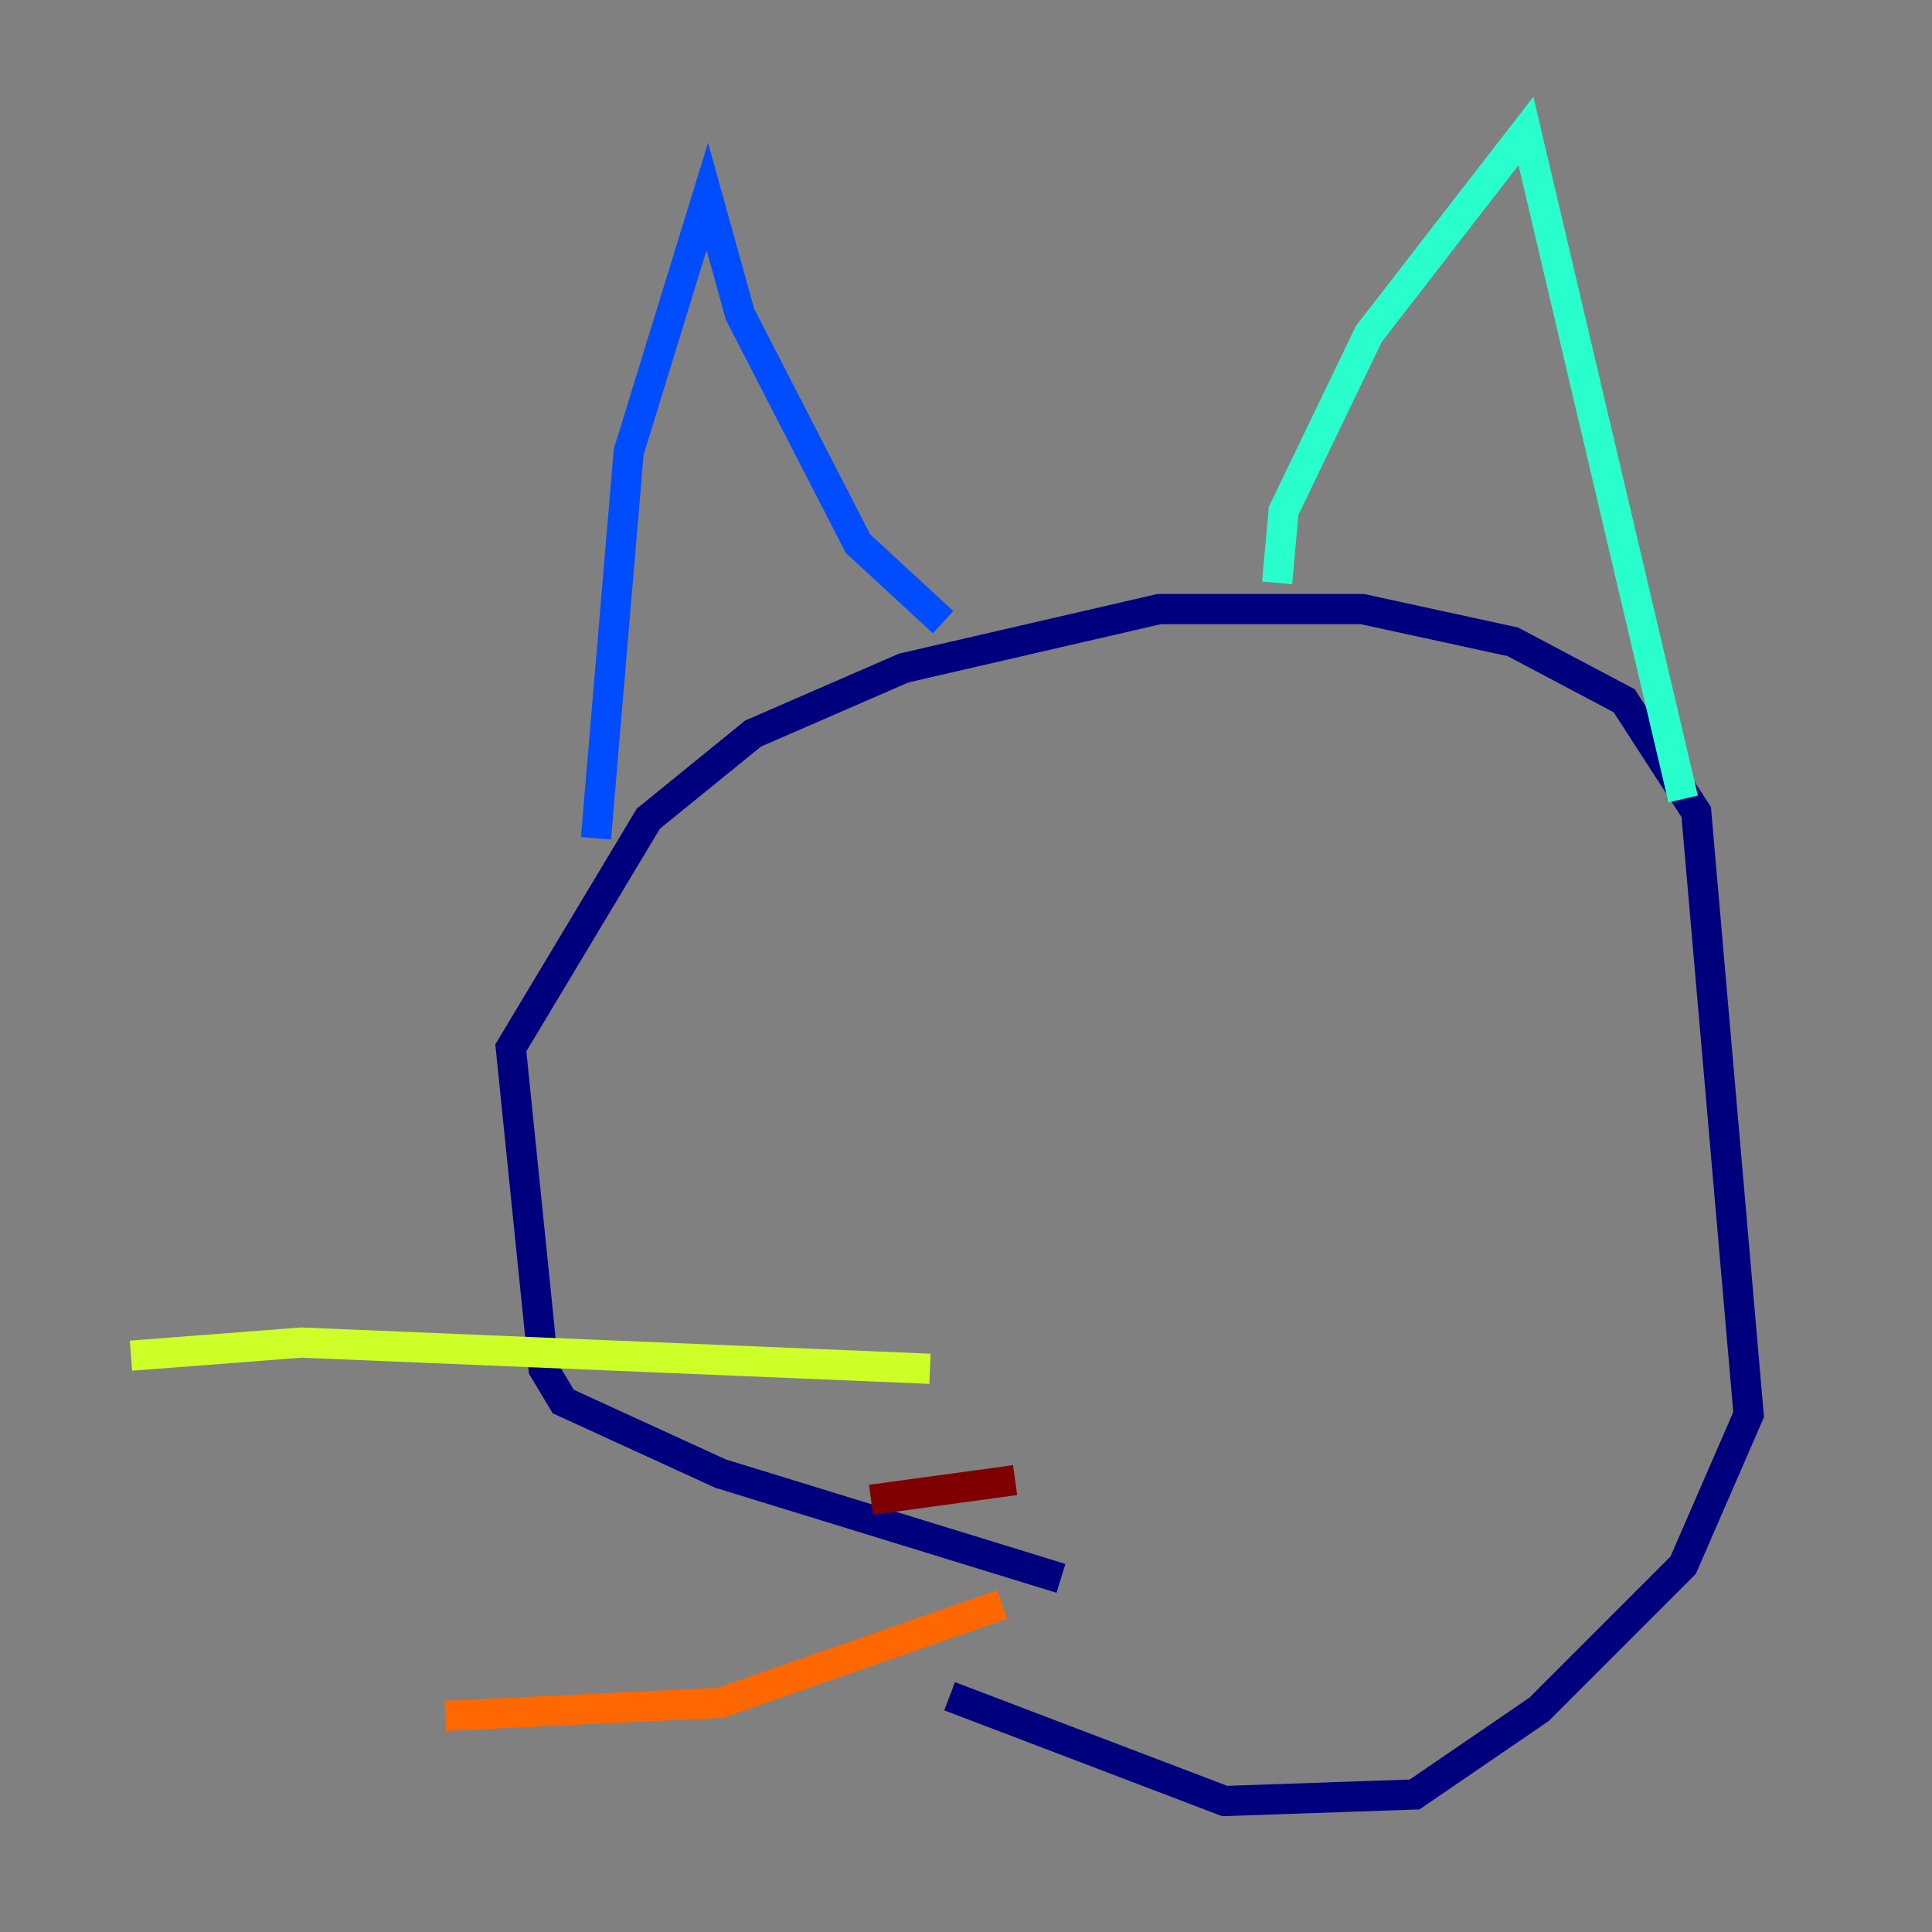 <?xml version="1.0" encoding="utf-8" ?>
<svg baseProfile="tiny" height="128" version="1.2" viewBox="0,0,128,128" width="128" xmlns="http://www.w3.org/2000/svg" xmlns:ev="http://www.w3.org/2001/xml-events" xmlns:xlink="http://www.w3.org/1999/xlink"><rect x="0" y="0" width="128" height="128" fill="#808080" stroke="none"/><defs /><polyline fill="none" points="70.291,104.57 47.729,97.627 37.315,92.854 36.014,90.685 33.844,69.424 42.956,54.237 49.898,48.597 59.878,44.258 76.8,40.352 90.251,40.352 100.231,42.522 107.607,46.427 112.38,53.803 115.851,93.722 111.512,103.702 101.966,113.248 93.722,118.888 81.139,119.322 62.915,112.38" stroke="#00007f" stroke-width="2" /><polyline fill="none" points="39.485,55.539 41.654,29.939 46.861,13.017 49.031,20.827 56.841,36.014 62.481,41.22" stroke="#004cff" stroke-width="2" /><polyline fill="none" points="84.61,38.617 85.044,33.844 90.685,22.129 101.098,8.678 111.512,52.936" stroke="#29ffcd" stroke-width="2" /><polyline fill="none" points="61.614,90.685 19.959,88.949 8.678,89.817" stroke="#cdff29" stroke-width="2" /><polyline fill="none" points="66.386,106.305 47.729,112.814 29.505,113.681" stroke="#ff6700" stroke-width="2" /><polyline fill="none" points="67.254,98.061 57.709,99.363" stroke="#7f0000" stroke-width="2" /></svg>